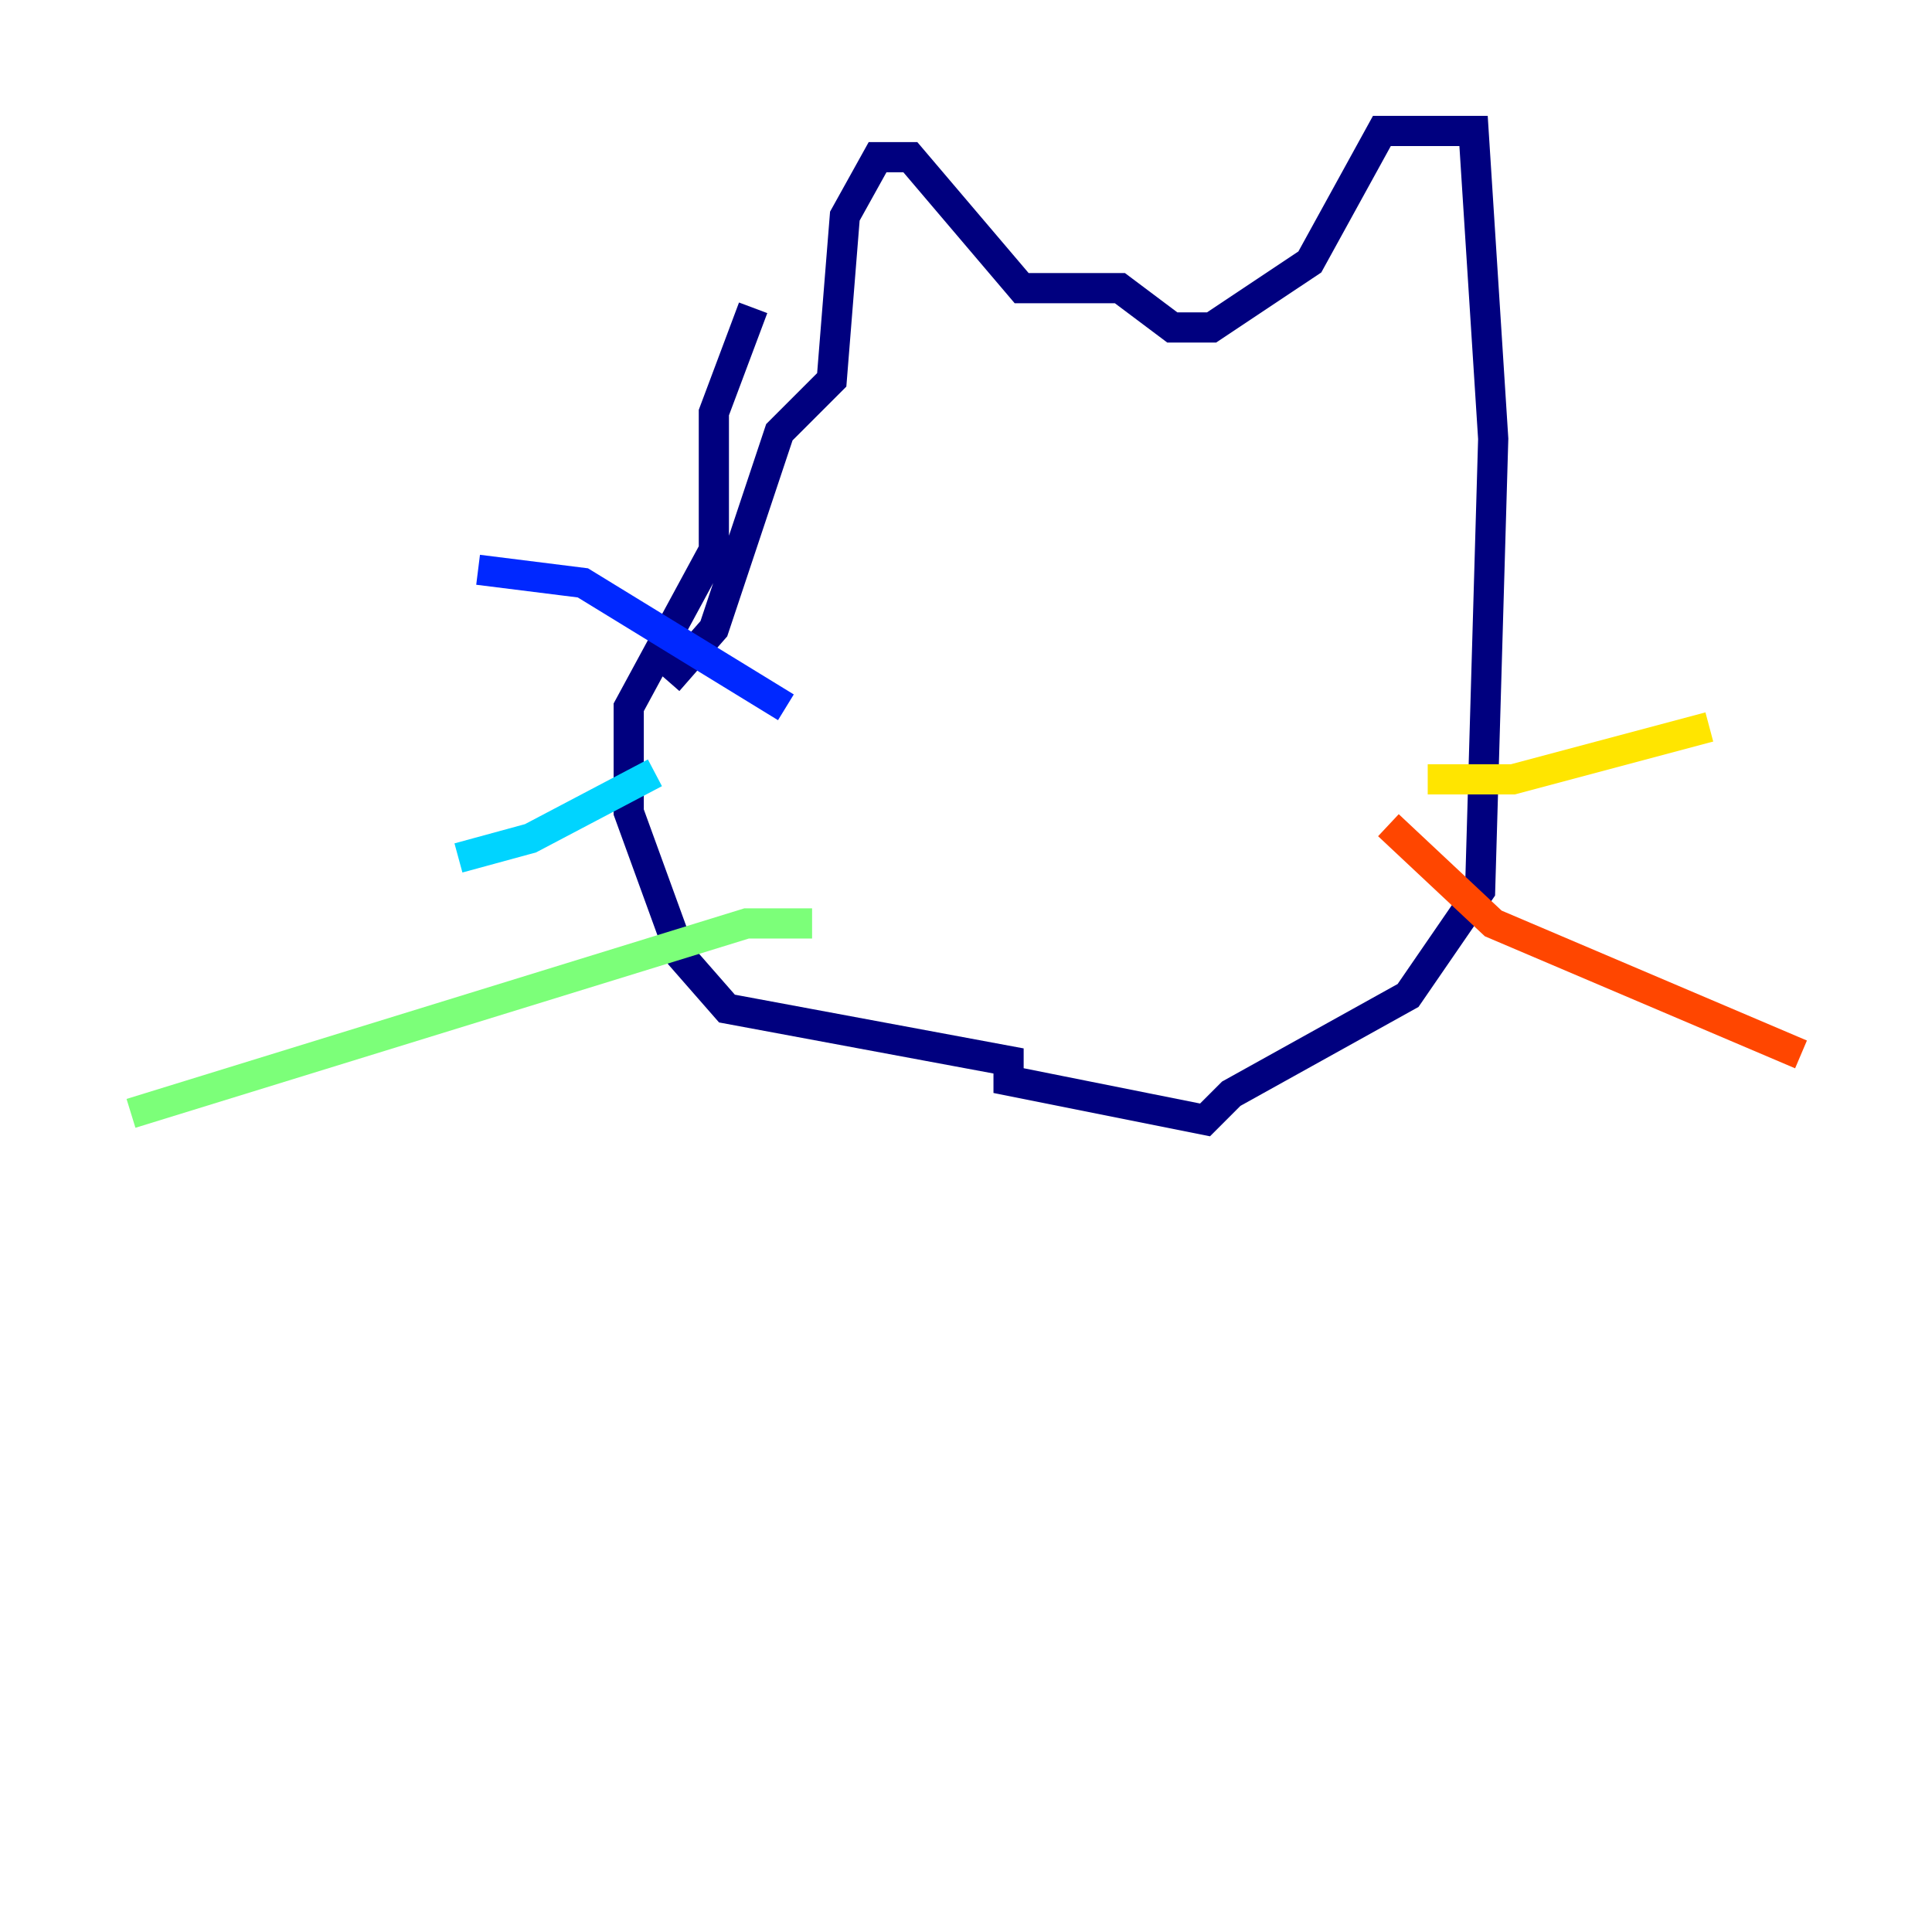 <?xml version="1.0" encoding="utf-8" ?>
<svg baseProfile="tiny" height="128" version="1.2" viewBox="0,0,128,128" width="128" xmlns="http://www.w3.org/2000/svg" xmlns:ev="http://www.w3.org/2001/xml-events" xmlns:xlink="http://www.w3.org/1999/xlink"><defs /><polyline fill="none" points="49.898,20.393 47.295,27.336 47.295,36.447 41.654,46.861 41.654,53.803 45.125,63.349 48.163,66.82 66.82,70.291 66.82,71.593 79.837,74.197 81.573,72.461 93.288,65.953 98.061,59.01 98.929,29.071 97.627,8.678 91.552,8.678 86.78,17.356 80.271,21.695 77.668,21.695 74.197,19.091 67.688,19.091 60.312,10.414 58.142,10.414 55.973,14.319 55.105,25.166 51.634,28.637 47.295,41.654 44.258,45.125" stroke="#00007f" stroke-width="2" /><polyline fill="none" points="52.068,46.861 38.617,38.617 31.675,37.749" stroke="#0028ff" stroke-width="2" /><polyline fill="none" points="43.39,51.2 35.146,55.539 30.373,56.841" stroke="#00d4ff" stroke-width="2" /><polyline fill="none" points="53.803,61.18 49.464,61.18 8.678,73.763" stroke="#7cff79" stroke-width="2" /><polyline fill="none" points="94.59,51.634 100.231,51.634 113.248,48.163" stroke="#ffe500" stroke-width="2" /><polyline fill="none" points="91.986,54.671 98.929,61.18 119.322,69.858" stroke="#ff4600" stroke-width="2" /><polyline fill="none" points="89.383,59.878 89.383,59.878" stroke="#7f0000" stroke-width="2" /></svg>
